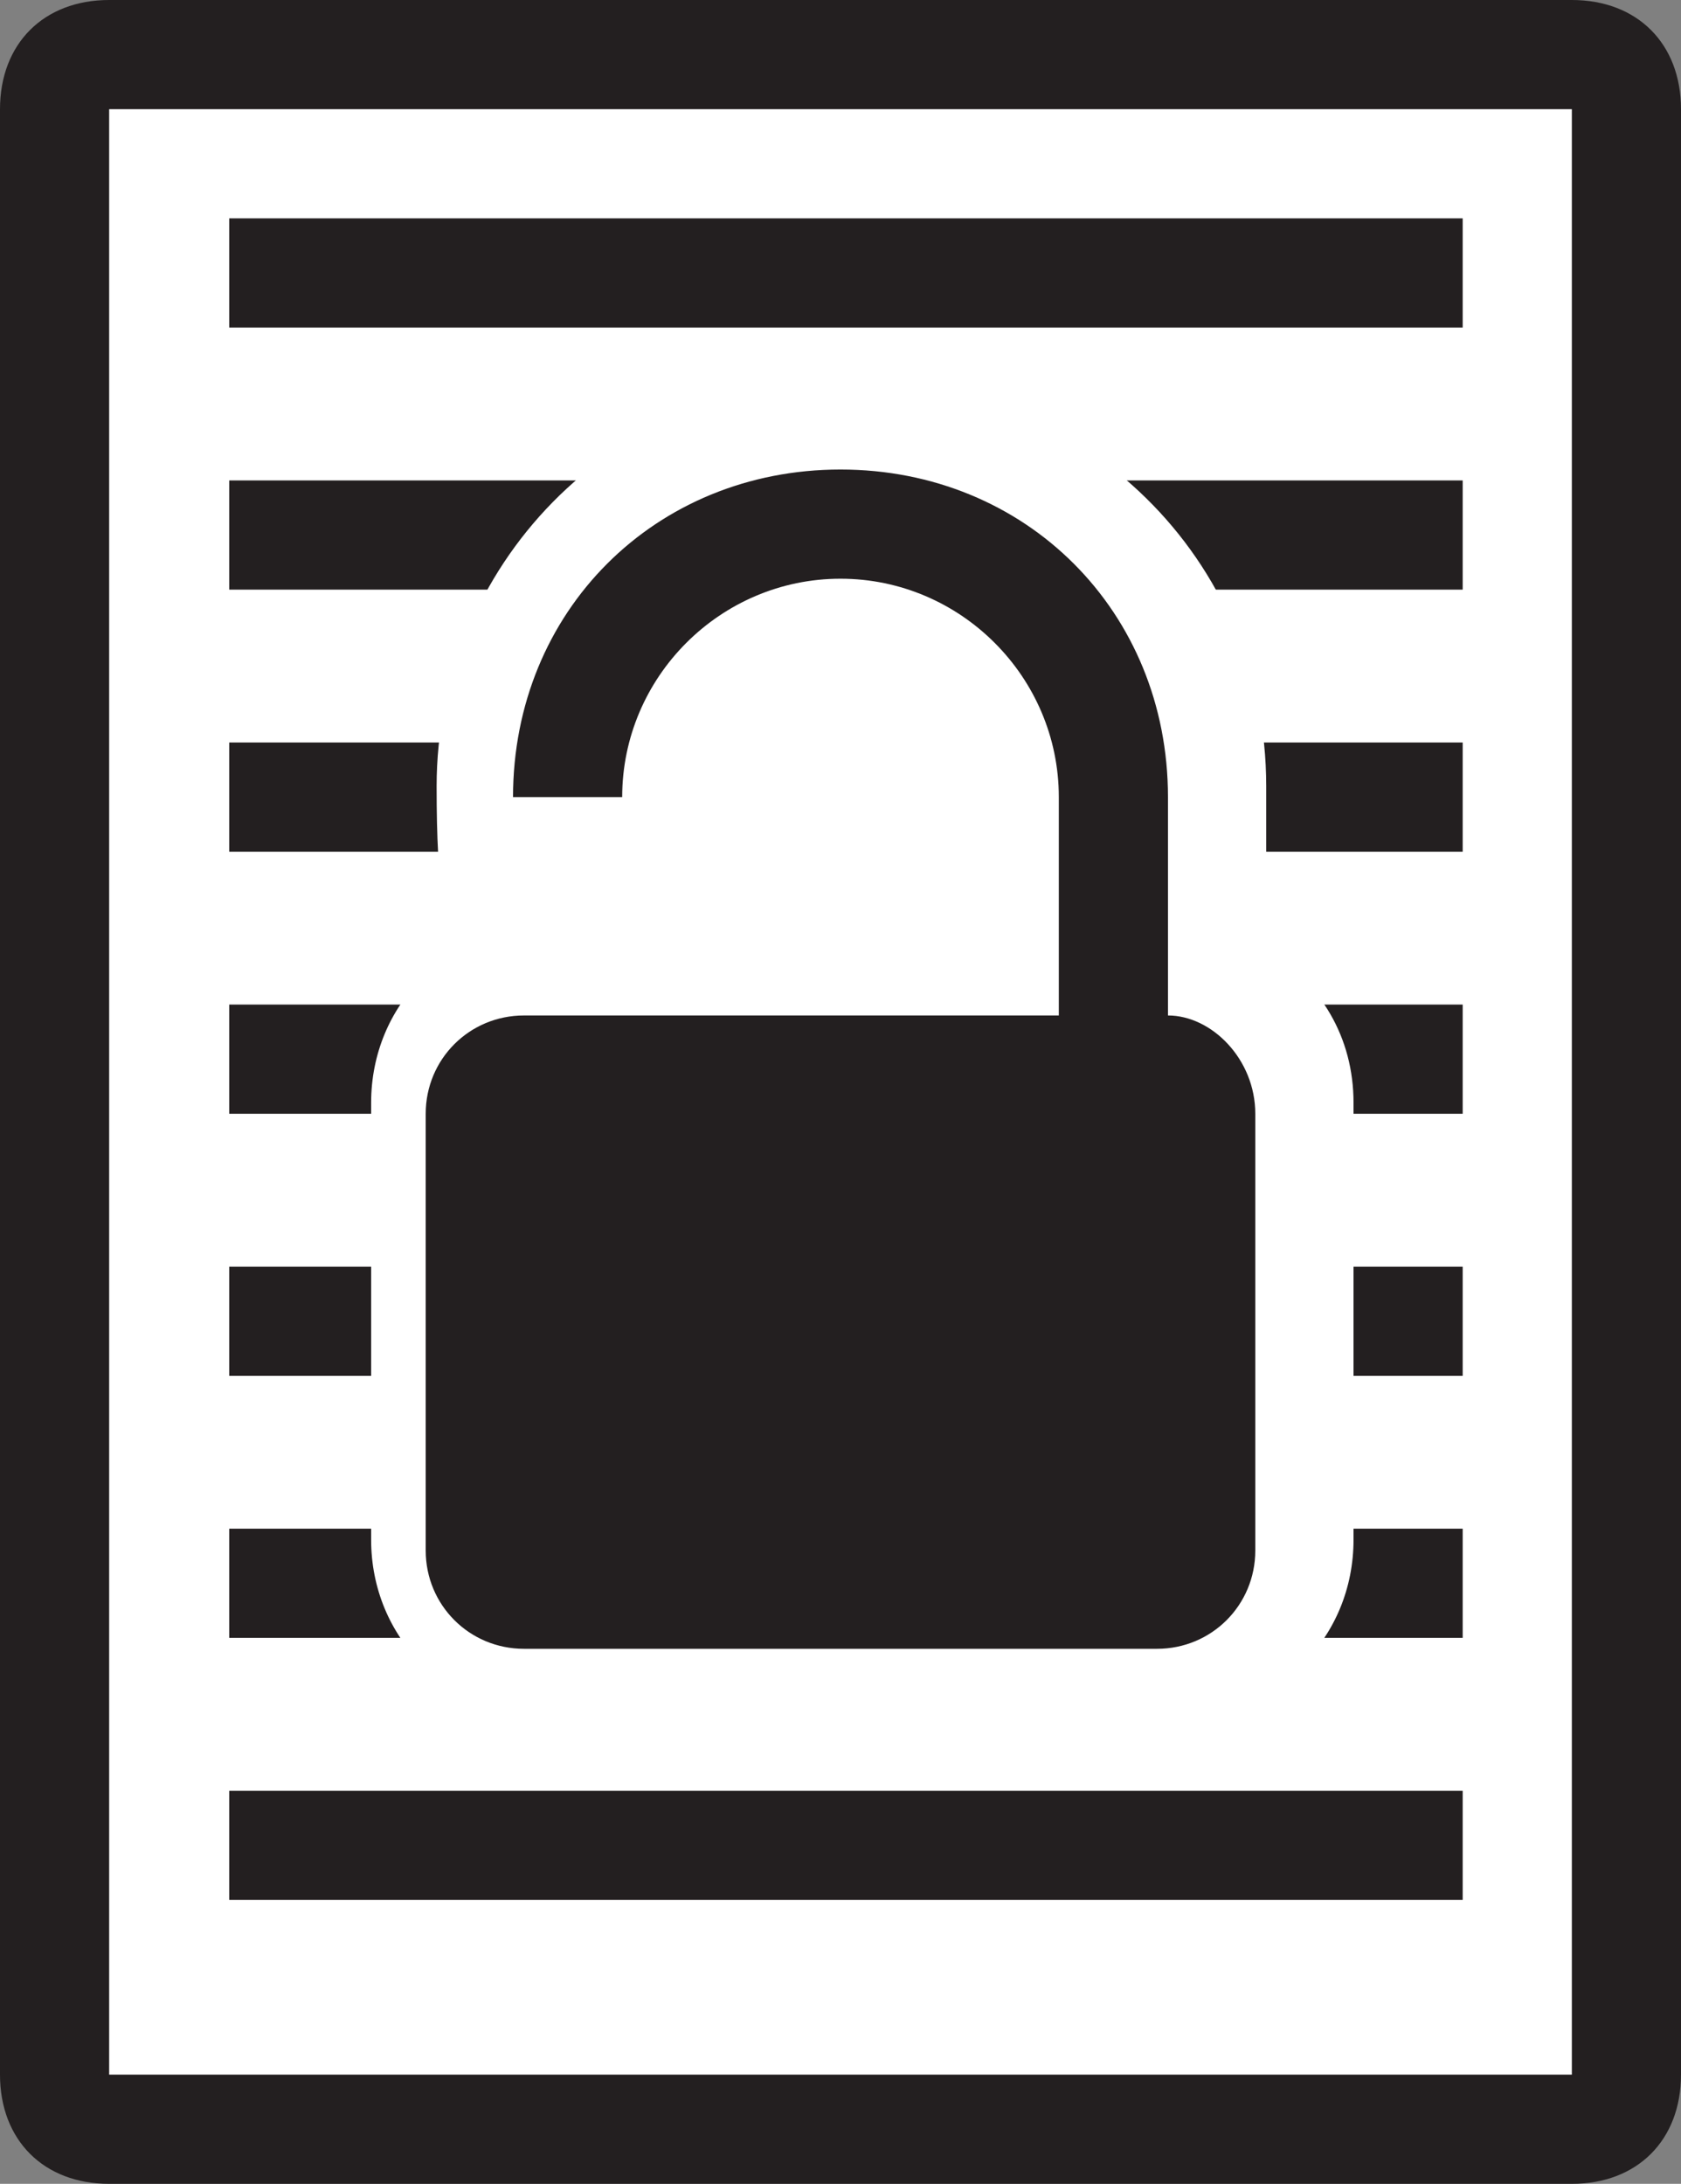 <?xml version="1.0" encoding="UTF-8"?>
<svg id="Layer_1" data-name="Layer 1" xmlns="http://www.w3.org/2000/svg" version="1.1" viewBox="0 0 15.4 20">
  <rect x="0" y="0" width="15.4" height="20" fill="#808080" stroke="none"/>
  <defs>
    <style>
      .cls-1 {
        fill: #231f20;
      }

      .cls-1, .cls-2 {
        stroke-width: 0px;
      }

      .cls-3 {
        stroke: #231f20;
        stroke-miterlimit: 10;
      }

      .cls-3, .cls-2 {
        fill: #fff;
      }
    </style>
  </defs>
  <g>
    <path class="cls-2" d="M1,.5h13.4c.3,0,.5.2.5.5v18c0,.3-.2.5-.5.5H1c-.3,0-.5-.2-.5-.5V1c0-.3.2-.5.5-.5Z"/>
    <path class="cls-1" d="M14.4,1h0s0,18,0,18H1s0-18,0-18h13.4M14.4,0H1C.4,0,0,.4,0,1v18c0,.6.4,1,1,1h13.4c.6,0,1-.4,1-1V1c0-.6-.4-1-1-1h0Z"/>
  </g>
  <line class="cls-3" x1="2.1" y1="2.5" x2="13.4" y2="2.5"/>
  <line class="cls-3" x1="2.1" y1="4.9" x2="13.4" y2="4.9"/>
  <line class="cls-3" x1="2.1" y1="7.3" x2="13.4" y2="7.3"/>
  <line class="cls-3" x1="2.1" y1="9.7" x2="13.4" y2="9.7"/>
  <line class="cls-3" x1="2.1" y1="12.1" x2="13.4" y2="12.1"/>
  <line class="cls-3" x1="2.1" y1="14.5" x2="13.4" y2="14.5"/>
  <line class="cls-3" x1="2.1" y1="16.9" x2="13.4" y2="16.9"/>
  <rect class="cls-2" x="5.3" y="4.9" width="4.8" height="3.6"/>
  <g>
    <path class="cls-1" d="M4.8,15.5c-.7,0-1.3-.6-1.3-1.3v-4c0-.7.6-1.3,1.3-1.3h4.5v-1.7c0-.9-.7-1.6-1.6-1.6s-1.6.7-1.6,1.6-.2.4-.4.4h-1c-.2,0-.4-.2-.4-.4,0-1.9,1.5-3.4,3.4-3.4s3.4,1.5,3.4,3.4v1.8c.5.2.8.6.8,1.2v4c0,.7-.6,1.3-1.3,1.3h-5.8Z"/>
    <path class="cls-2" d="M7.7,4.3c1.7,0,3,1.3,3,3v2h0c.4,0,.8.4.8.9v4c0,.5-.4.9-.9.9h-5.8c-.5,0-.9-.4-.9-.9v-4c0-.5.4-.9.9-.9h4.9v-2c0-1.1-.9-2-2-2s-2,.9-2,2h-1c0-1.7,1.3-3,3-3M7.7,3.5c-2.1,0-3.7,1.7-3.7,3.7s.3.8.7.8h1c.4,0,.8-.3.8-.8,0-.7.6-1.3,1.3-1.3s1.3.6,1.3,1.3v1.3h-4.1c-.9,0-1.6.7-1.6,1.6v4c0,.9.7,1.6,1.6,1.6h5.8c.9,0,1.6-.7,1.6-1.6v-4c0-.6-.3-1.1-.8-1.4v-1.5c0-2.1-1.7-3.7-3.7-3.7h0Z"/>
  </g>
</svg>